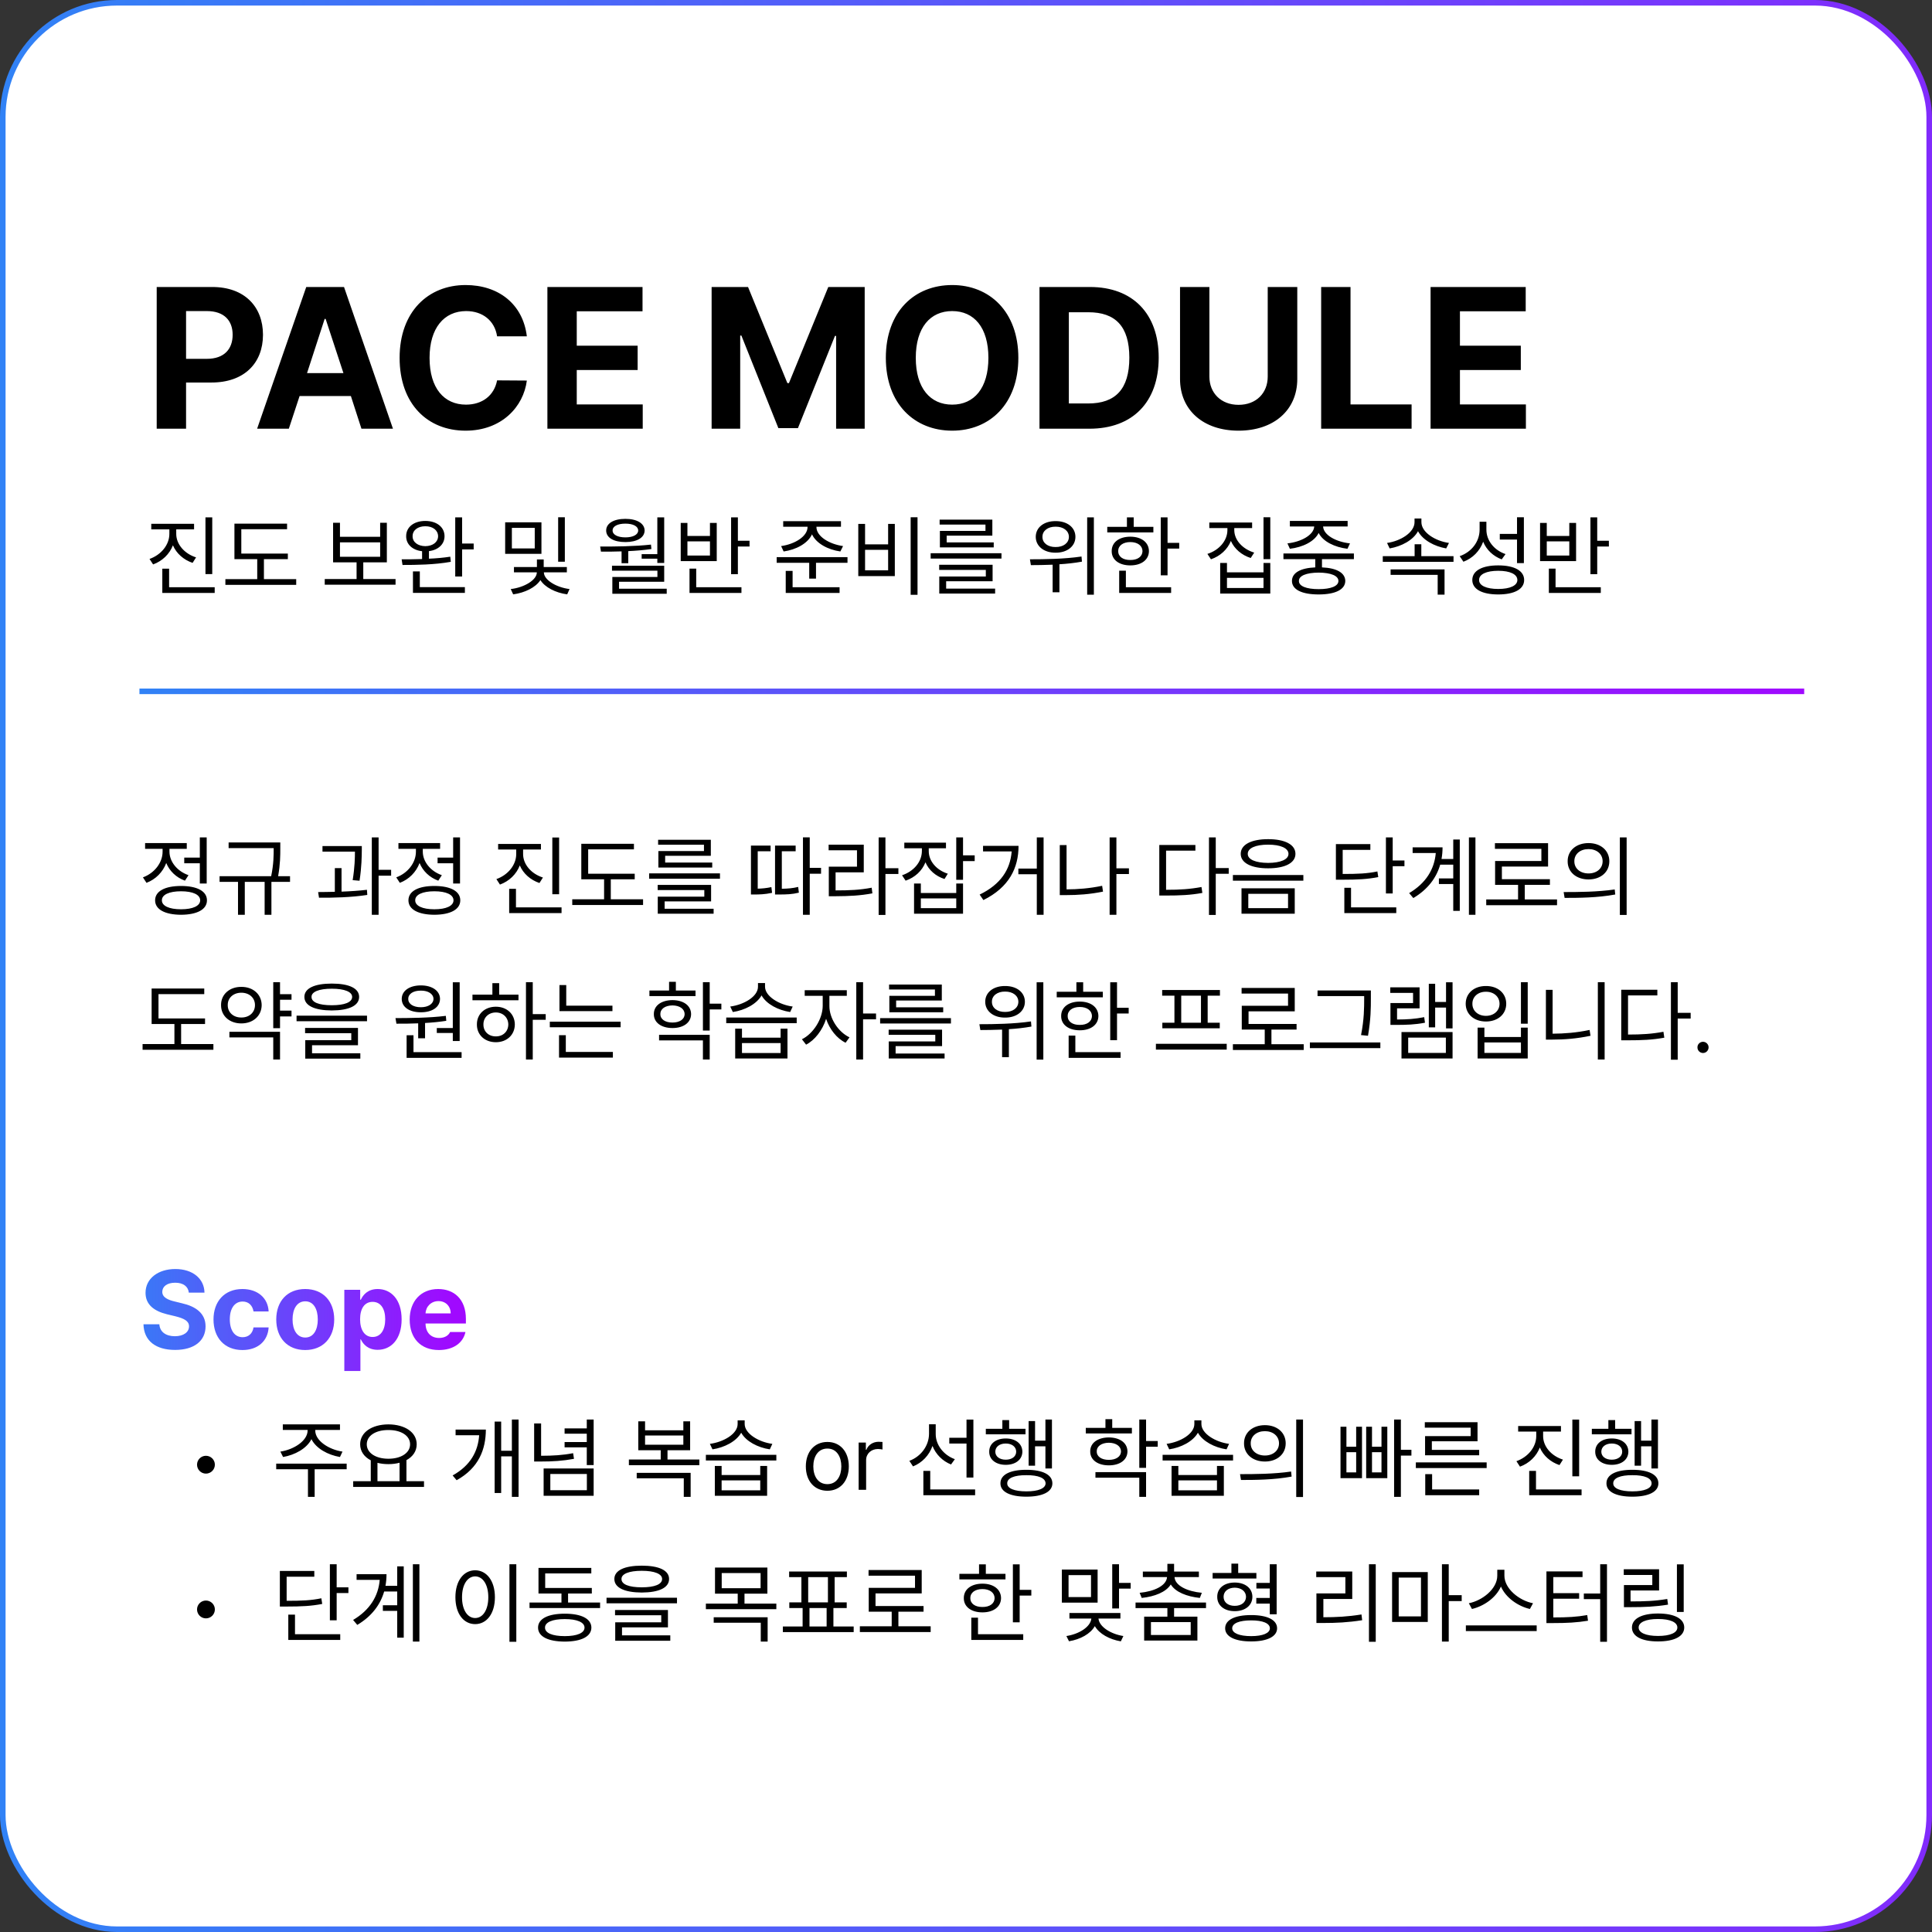 <svg width="347" height="347" viewBox="0 0 347 347" fill="none" xmlns="http://www.w3.org/2000/svg">
<rect x="0" y="0" width="347" height="347" fill="#333333" stroke="none"/>
<rect x="0.5" y="0.5" width="346" height="346" rx="20.5" fill="white" stroke="url(#paint0_linear_469_1567)"/>
<path d="M28.145 77V51.547H38.129C43.93 51.547 47.234 55.098 47.234 60.125C47.234 65.223 43.859 68.703 37.988 68.703H33.418V77H28.145ZM33.418 64.449H37.145C40.273 64.449 41.785 62.691 41.785 60.125C41.785 57.594 40.273 55.871 37.145 55.871H33.418V64.449ZM51.875 77H46.18L55.004 51.547H61.789L70.578 77H64.918L63.02 71.129H53.809L51.875 77ZM55.145 67.016H61.684L58.484 57.277H58.309L55.145 67.016ZM89.281 60.406C88.859 57.594 86.68 55.871 83.727 55.871C79.754 55.871 77.152 58.93 77.152 64.273C77.152 69.758 79.789 72.676 83.691 72.676C86.609 72.676 88.754 71.059 89.281 68.316L94.625 68.352C94.027 73.062 90.09 77.352 83.621 77.352C76.801 77.352 71.773 72.57 71.773 64.273C71.773 55.977 76.906 51.195 83.621 51.195C89.492 51.195 93.922 54.57 94.625 60.406H89.281ZM98.316 77V51.547H115.402V55.906H103.59V62.094H114.523V66.453H103.59V72.641H115.438V77H98.316ZM127.812 51.547H134.352L141.418 68.809H141.699L148.766 51.547H155.305V77H150.172V60.336H149.961L143.316 76.894H139.801L133.156 60.266H132.945V77H127.812V51.547ZM182.902 64.273C182.902 72.57 177.734 77.352 171.02 77.352C164.234 77.352 159.102 72.535 159.102 64.273C159.102 55.977 164.234 51.195 171.02 51.195C177.734 51.195 182.902 55.977 182.902 64.273ZM177.523 64.273C177.523 58.824 174.957 55.871 171.02 55.871C167.082 55.871 164.48 58.824 164.48 64.273C164.48 69.723 167.082 72.676 171.02 72.676C174.957 72.676 177.523 69.723 177.523 64.273ZM195.664 77H186.699V51.547H195.77C203.434 51.547 208.109 56.328 208.109 64.238C208.109 72.219 203.434 77 195.664 77ZM191.973 72.465H195.453C200.305 72.465 202.836 69.934 202.836 64.238C202.836 58.578 200.305 56.082 195.488 56.082H191.973V72.465ZM227.691 51.547H233V68.07C233 73.66 228.781 77.352 222.453 77.352C216.125 77.352 211.941 73.66 211.941 68.07V51.547H217.215V67.648C217.215 70.566 219.289 72.711 222.453 72.711C225.652 72.711 227.691 70.566 227.691 67.648V51.547ZM237.289 77V51.547H242.562V72.641H253.531V77H237.289ZM256.941 77V51.547H274.027V55.906H262.215V62.094H273.148V66.453H262.215V72.641H274.062V77H256.941Z" fill="black"/>
<path d="M25.045 124.168L324.045 124.168" stroke="url(#paint1_linear_469_1567)"/>
<path d="M33.913 232.162C33.795 231.049 32.897 230.385 31.471 230.385C29.987 230.385 29.166 231.068 29.147 232.006C29.127 233.021 30.202 233.49 31.413 233.764L32.682 234.076C35.104 234.623 36.92 235.854 36.92 238.217C36.92 240.814 34.889 242.455 31.452 242.455C28.034 242.455 25.846 240.873 25.768 237.846H28.62C28.717 239.271 29.85 239.994 31.413 239.994C32.956 239.994 33.952 239.271 33.952 238.217C33.952 237.26 33.073 236.811 31.53 236.42L29.987 236.049C27.604 235.463 26.139 234.271 26.139 232.201C26.139 229.623 28.405 227.924 31.491 227.924C34.616 227.924 36.686 229.662 36.725 232.162H33.913ZM43.541 242.475C40.299 242.475 38.346 240.229 38.346 236.986C38.346 233.744 40.319 231.518 43.541 231.518C46.276 231.518 48.131 233.119 48.248 235.541H45.534C45.358 234.486 44.674 233.764 43.581 233.764C42.194 233.764 41.276 234.936 41.276 236.947C41.276 238.998 42.174 240.17 43.581 240.17C44.596 240.17 45.358 239.545 45.534 238.412H48.248C48.112 240.814 46.354 242.475 43.541 242.475ZM54.811 242.475C51.608 242.475 49.616 240.268 49.616 236.986C49.616 233.705 51.608 231.518 54.811 231.518C58.014 231.518 60.026 233.705 60.026 236.986C60.026 240.268 58.014 242.475 54.811 242.475ZM54.831 240.229C56.315 240.229 57.077 238.842 57.077 236.986C57.077 235.111 56.315 233.725 54.831 233.725C53.327 233.725 52.545 235.111 52.545 236.986C52.545 238.842 53.327 240.229 54.831 240.229ZM61.842 246.244V231.654H64.694V233.432H64.811C65.202 232.572 66.061 231.518 67.838 231.518C70.182 231.518 72.135 233.334 72.135 236.967C72.135 240.502 70.26 242.436 67.838 242.436C66.1 242.436 65.221 241.439 64.811 240.561H64.733V246.244H61.842ZM64.674 236.947C64.674 238.861 65.495 240.131 66.92 240.131C68.405 240.131 69.186 238.822 69.186 236.947C69.186 235.092 68.405 233.822 66.92 233.822C65.475 233.822 64.674 235.033 64.674 236.947ZM78.815 242.475C75.573 242.475 73.581 240.365 73.581 237.006C73.581 233.725 75.592 231.518 78.698 231.518C81.491 231.518 83.678 233.275 83.678 236.889V237.709H76.432C76.432 239.311 77.389 240.307 78.874 240.307C79.85 240.307 80.553 239.877 80.846 239.232H83.6C83.19 241.186 81.432 242.475 78.815 242.475ZM76.432 235.893H80.944C80.944 234.604 80.045 233.686 78.756 233.686C77.428 233.686 76.481 234.672 76.432 235.893Z" fill="url(#paint2_linear_469_1567)"/>
<path d="M36.983 264.671C36.108 264.671 35.389 263.953 35.389 263.062C35.389 262.187 36.108 261.468 36.983 261.468C37.873 261.468 38.592 262.187 38.592 263.062C38.592 263.953 37.873 264.671 36.983 264.671ZM56.623 256.921C56.608 258.781 59.092 260.359 61.514 260.718L61.061 261.687C58.889 261.32 56.78 260.164 55.936 258.484C55.092 260.164 52.975 261.32 50.842 261.687L50.358 260.718C52.764 260.359 55.248 258.781 55.248 256.921V256.828H50.795V255.828H61.061V256.828H56.623V256.921ZM62.264 262.875V263.89H56.514V268.843H55.311V263.89H49.608V262.875H62.264ZM76.155 266.031V267.062H63.436V266.031H66.592V262.281C65.405 261.664 64.686 260.664 64.686 259.406C64.686 257.25 66.795 255.843 69.764 255.828C72.733 255.843 74.842 257.25 74.842 259.406C74.842 260.64 74.147 261.632 72.999 262.25V266.031H76.155ZM69.764 256.843C67.483 256.828 65.874 257.859 65.874 259.406C65.874 260.953 67.483 262 69.764 262C72.03 262 73.655 260.953 73.655 259.406C73.655 257.859 72.03 256.828 69.764 256.843ZM67.795 266.031H71.764V262.718C71.163 262.882 70.491 262.968 69.764 262.968C69.053 262.968 68.389 262.89 67.795 262.734V266.031ZM93.139 254.953V268.843H91.936V261.578H90.014V268.156H88.842V255.328H90.014V260.562H91.936V254.953H93.139ZM87.264 256.765C87.249 260.296 86.014 263.64 82.014 265.859L81.295 265C84.522 263.203 85.858 260.656 86.061 257.781H81.827V256.765H87.264ZM97.186 255.656V261.468C99.35 261.46 101.045 261.367 102.936 261L103.092 262.015C101.061 262.39 99.327 262.5 96.983 262.5H95.936V255.656H97.186ZM106.624 254.953V263.14H105.389V259.953H101.405V259H105.389V257.5H101.405V256.546H105.389V254.953H106.624ZM106.624 263.75V268.656H97.639V263.75H106.624ZM98.842 264.734V267.656H105.405V264.734H98.842ZM125.608 262.14V263.156H112.952V262.14H118.67V260.468H114.639V255.281H115.858V256.89H122.733V255.281H123.952V260.468H119.889V262.14H125.608ZM124.045 264.531V268.843H122.811V265.515H114.358V264.531H124.045ZM115.858 259.484H122.733V257.828H115.858V259.484ZM129.608 263.296V264.921H136.545V263.296H137.78V268.656H128.389V263.296H129.608ZM129.608 267.671H136.545V265.89H129.608V267.671ZM139.436 261.296V262.312H126.78V261.296H139.436ZM133.749 255.765C133.749 257.484 136.28 259.015 138.717 259.328L138.264 260.312C136.108 259.992 133.999 258.89 133.124 257.328C132.233 258.898 130.108 259.992 127.967 260.312L127.499 259.328C129.967 259 132.483 257.531 132.483 255.765V255.109H133.749V255.765ZM148.608 267.75C146.295 267.75 144.733 266.015 144.733 263.375C144.733 260.734 146.295 258.984 148.608 258.984C150.905 258.984 152.452 260.734 152.452 263.375C152.452 266.015 150.905 267.75 148.608 267.75ZM148.608 266.562C150.311 266.562 151.108 265.062 151.108 263.375C151.108 261.687 150.311 260.171 148.608 260.171C146.874 260.171 146.077 261.687 146.077 263.375C146.077 265.062 146.874 266.562 148.608 266.562ZM154.217 267.578V259.093H155.514V260.39H155.608C155.92 259.531 156.795 258.953 157.795 258.953C157.999 258.953 158.342 258.968 158.499 258.984V260.343C158.405 260.312 158.03 260.25 157.686 260.25C156.467 260.25 155.561 261.093 155.561 262.234V267.578H154.217ZM168.061 257.578C168.061 259.515 169.467 261.343 171.499 262.078L170.811 263.031C169.288 262.421 168.077 261.21 167.483 259.703C166.889 261.382 165.624 262.718 163.983 263.375L163.327 262.375C165.405 261.609 166.842 259.671 166.858 257.531V255.812H168.061V257.578ZM174.827 254.968V265.375H173.592V259.265H170.499V258.234H173.592V254.968H174.827ZM175.139 267.515V268.546H165.842V264.187H167.077V267.515H175.139ZM188.936 254.953V263.75H187.764V259.765H185.905V263.25H184.749V255.234H185.905V258.75H187.764V254.953H188.936ZM184.186 256.625V257.609H177.061V256.625H180.03V255.062H181.249V256.625H184.186ZM180.639 258.359C182.405 258.359 183.608 259.281 183.624 260.734C183.608 262.156 182.405 263.093 180.639 263.093C178.889 263.093 177.655 262.156 177.67 260.734C177.655 259.281 178.889 258.359 180.639 258.359ZM180.639 259.265C179.53 259.265 178.764 259.859 178.764 260.734C178.764 261.593 179.53 262.171 180.639 262.171C181.749 262.171 182.514 261.593 182.514 260.734C182.514 259.859 181.749 259.265 180.639 259.265ZM184.342 263.984C187.264 263.984 189.014 264.859 189.014 266.421C189.014 267.937 187.264 268.812 184.342 268.812C181.42 268.812 179.67 267.937 179.686 266.421C179.67 264.859 181.42 263.984 184.342 263.984ZM184.342 264.953C182.186 264.937 180.889 265.468 180.905 266.421C180.889 267.328 182.186 267.859 184.342 267.859C186.499 267.859 187.78 267.328 187.795 266.421C187.78 265.468 186.499 264.937 184.342 264.953ZM203.295 256.453V257.453H195.014V256.453H198.545V254.89H199.764V256.453H203.295ZM199.155 258.171C201.155 258.187 202.483 259.156 202.499 260.687C202.483 262.203 201.155 263.187 199.155 263.187C197.155 263.187 195.795 262.203 195.811 260.687C195.795 259.156 197.155 258.187 199.155 258.171ZM199.155 259.125C197.842 259.14 196.967 259.75 196.983 260.687C196.967 261.609 197.842 262.203 199.155 262.203C200.452 262.203 201.327 261.609 201.342 260.687C201.327 259.75 200.452 259.14 199.155 259.125ZM205.842 254.953V258.812H207.936V259.843H205.842V263.64H204.624V254.953H205.842ZM205.842 264.406V268.843H204.624V265.406H196.749V264.406H205.842ZM211.639 263.296V264.921H218.577V263.296H219.811V268.656H210.42V263.296H211.639ZM211.639 267.671H218.577V265.89H211.639V267.671ZM221.467 261.296V262.312H208.811V261.296H221.467ZM215.78 255.765C215.78 257.484 218.311 259.015 220.749 259.328L220.295 260.312C218.139 259.992 216.03 258.89 215.155 257.328C214.264 258.898 212.139 259.992 209.999 260.312L209.53 259.328C211.999 259 214.514 257.531 214.514 255.765V255.109H215.78V255.765ZM227.186 255.968C229.374 255.968 230.92 257.296 230.92 259.234C230.92 261.171 229.374 262.5 227.186 262.5C224.999 262.5 223.42 261.171 223.436 259.234C223.42 257.296 224.999 255.968 227.186 255.968ZM227.186 257.046C225.702 257.046 224.624 257.937 224.639 259.234C224.624 260.531 225.702 261.421 227.186 261.421C228.655 261.421 229.717 260.531 229.717 259.234C229.717 257.937 228.655 257.046 227.186 257.046ZM234.03 254.953V268.875H232.811V254.953H234.03ZM222.717 264.765C225.28 264.765 228.811 264.75 231.889 264.296L231.983 265.203C228.811 265.796 225.389 265.812 222.889 265.812L222.717 264.765ZM251.608 254.953V260.39H253.499V261.437H251.608V268.843H250.389V254.953H251.608ZM241.827 256.25V259.843H243.577V256.25H244.624V265.484H240.764V256.25H241.827ZM241.827 264.453H243.577V260.828H241.827V264.453ZM246.42 256.25V259.843H248.124V256.25H249.17V265.484H245.374V256.25H246.42ZM246.42 264.453H248.124V260.828H246.42V264.453ZM267.014 262.656V263.671H254.295V262.656H267.014ZM265.67 267.515V268.546H255.983V264.765H257.217V267.515H265.67ZM265.374 255.437V258.859H257.17V260.406H265.67V261.375H255.952V257.937H264.139V256.421H255.905V255.437H265.374ZM277.155 257.937C277.155 259.812 278.639 261.5 280.717 262.156L280.092 263.14C278.475 262.593 277.186 261.453 276.561 259.984C275.952 261.57 274.647 262.82 272.999 263.421L272.358 262.437C274.436 261.703 275.92 259.906 275.92 257.937V257.125H272.67V256.125H280.358V257.125H277.155V257.937ZM283.624 254.968V265.156H282.405V254.968H283.624ZM284.061 267.515V268.546H274.655V264.187H275.874V267.515H284.061ZM297.78 254.953V263.75H296.608V259.765H294.749V263.25H293.592V255.234H294.749V258.75H296.608V254.953H297.78ZM293.03 256.625V257.609H285.905V256.625H288.874V255.062H290.092V256.625H293.03ZM289.483 258.359C291.249 258.359 292.452 259.281 292.467 260.734C292.452 262.156 291.249 263.093 289.483 263.093C287.733 263.093 286.499 262.156 286.514 260.734C286.499 259.281 287.733 258.359 289.483 258.359ZM289.483 259.265C288.374 259.265 287.608 259.859 287.608 260.734C287.608 261.593 288.374 262.171 289.483 262.171C290.592 262.171 291.358 261.593 291.358 260.734C291.358 259.859 290.592 259.265 289.483 259.265ZM293.186 263.984C296.108 263.984 297.858 264.859 297.858 266.421C297.858 267.937 296.108 268.812 293.186 268.812C290.264 268.812 288.514 267.937 288.53 266.421C288.514 264.859 290.264 263.984 293.186 263.984ZM293.186 264.953C291.03 264.937 289.733 265.468 289.749 266.421C289.733 267.328 291.03 267.859 293.186 267.859C295.342 267.859 296.624 267.328 296.639 266.421C296.624 265.468 295.342 264.937 293.186 264.953ZM36.983 290.671C36.108 290.671 35.389 289.953 35.389 289.062C35.389 288.187 36.108 287.468 36.983 287.468C37.873 287.468 38.592 288.187 38.592 289.062C38.592 289.953 37.873 290.671 36.983 290.671ZM60.467 280.953V285.093H62.577V286.125H60.467V291.015H59.248V280.953H60.467ZM56.452 282.156V283.187H51.483V287.515C54.272 287.515 55.858 287.445 57.717 287.062L57.873 288.078C55.92 288.453 54.264 288.546 51.342 288.546H50.264V282.156H56.452ZM61.108 293.515V294.546H51.78V290H52.983V293.515H61.108ZM75.327 280.953V294.843H74.155V280.953H75.327ZM72.514 281.328V294.14H71.342V289.328H68.764V288.312H71.342V285.843H68.999C68.319 288.195 66.795 290.273 64.17 291.843L63.42 290.953C66.444 289.164 67.96 286.656 68.202 283.75H64.045V282.734H69.42C69.42 283.445 69.358 284.148 69.233 284.828H71.342V281.328H72.514ZM92.733 280.953V294.875H91.499V280.953H92.733ZM85.342 282.031C87.405 282.046 88.889 283.921 88.889 286.875C88.889 289.828 87.405 291.703 85.342 291.703C83.264 291.703 81.795 289.828 81.795 286.875C81.795 283.921 83.264 282.046 85.342 282.031ZM85.342 283.125C83.952 283.14 82.983 284.609 82.983 286.875C82.983 289.14 83.952 290.609 85.342 290.609C86.733 290.609 87.702 289.14 87.702 286.875C87.702 284.609 86.733 283.14 85.342 283.125ZM107.78 287.828V288.812H95.108V287.828H100.842V286.203H96.717V281.609H106.202V282.593H97.92V285.203H106.295V286.203H102.03V287.828H107.78ZM101.436 289.828C104.42 289.828 106.202 290.734 106.217 292.328C106.202 293.937 104.42 294.828 101.436 294.843C98.436 294.828 96.639 293.937 96.639 292.328C96.639 290.734 98.436 289.828 101.436 289.828ZM101.436 290.796C99.202 290.796 97.874 291.375 97.889 292.328C97.874 293.296 99.202 293.859 101.436 293.859C103.639 293.859 104.983 293.296 104.983 292.328C104.983 291.375 103.639 290.796 101.436 290.796ZM115.264 281.203C118.358 281.203 120.17 282.046 120.17 283.593C120.17 285.171 118.358 286.015 115.264 286.031C112.17 286.015 110.342 285.171 110.342 283.593C110.342 282.046 112.17 281.203 115.264 281.203ZM115.264 282.125C112.952 282.125 111.608 282.687 111.624 283.593C111.608 284.562 112.952 285.093 115.264 285.093C117.561 285.093 118.92 284.562 118.92 283.593C118.92 282.687 117.561 282.125 115.264 282.125ZM121.592 286.968V287.968H108.936V286.968H121.592ZM119.967 289.171V292.281H111.717V293.718H120.389V294.687H110.499V291.375H118.764V290.109H110.467V289.171H119.967ZM137.827 281.546V286.234H133.717V288.015H139.436V289.015H126.78V288.015H132.499V286.234H128.42V281.546H137.827ZM129.624 282.531V285.25H136.608V282.531H129.624ZM137.874 290.468V294.843H136.639V291.453H128.186V290.468H137.874ZM153.327 292.125V293.14H140.608V292.125H144.155V288.812H141.764V287.796H143.936V283.265H141.733V282.25H152.108V283.265H149.905V287.796H152.077V288.812H149.686V292.125H153.327ZM145.155 287.796H148.702V283.265H145.155V287.796ZM145.389 292.125H148.467V288.812H145.389V292.125ZM167.155 292.093V293.125H154.436V292.093H160.155V289.468H156.03V285.187H164.342V283H155.999V281.984H165.545V286.187H157.249V288.453H165.874V289.468H161.358V292.093H167.155ZM183.139 280.968V285.546H185.233V286.578H183.139V291.375H181.92V280.968H183.139ZM180.592 282.671V283.671H172.311V282.671H175.842V280.968H177.061V282.671H180.592ZM176.452 284.437C178.436 284.437 179.78 285.453 179.795 287.031C179.78 288.593 178.436 289.593 176.452 289.593C174.452 289.593 173.092 288.593 173.108 287.031C173.092 285.453 174.452 284.437 176.452 284.437ZM176.452 285.406C175.139 285.406 174.264 286.046 174.28 287.031C174.264 288.015 175.139 288.64 176.452 288.625C177.749 288.64 178.624 288.015 178.639 287.031C178.624 286.046 177.749 285.406 176.452 285.406ZM183.78 293.515V294.546H174.452V290.546H175.655V293.515H183.78ZM197.139 281.906V287.843H190.717V281.906H197.139ZM191.92 282.906V286.843H195.952V282.906H191.92ZM200.983 280.953V284.296H203.077V285.328H200.983V288.89H199.764V280.953H200.983ZM201.233 289.703V290.703H197.295C197.428 292.187 199.499 293.484 201.764 293.843L201.311 294.796C199.28 294.46 197.436 293.453 196.639 292.062C195.85 293.46 194.022 294.453 191.999 294.781L191.53 293.843C193.827 293.484 195.858 292.21 196.014 290.703H192.077V289.703H201.233ZM216.608 287.828V288.828H210.874V290.359H215.061V294.656H205.499V290.359H209.67V288.828H203.952V287.828H216.608ZM210.874 280.875V282.265H215.327V283.25H210.952C211.038 284.796 213.249 285.835 215.858 286.078L215.499 287C213.186 286.757 211.124 285.96 210.28 284.578C209.428 285.96 207.366 286.757 205.061 287L204.686 286.078C207.311 285.835 209.506 284.796 209.608 283.25H205.264V282.265H209.67V280.875H210.874ZM206.717 291.343V293.656H213.858V291.343H206.717ZM225.655 282.515V283.515H217.795V282.515H221.17V280.843H222.389V282.515H225.655ZM221.764 284.234C223.624 284.234 224.936 285.25 224.936 286.796C224.936 288.359 223.624 289.375 221.764 289.375C219.889 289.375 218.608 288.359 218.624 286.796C218.608 285.25 219.889 284.234 221.764 284.234ZM221.764 285.156C220.561 285.171 219.764 285.828 219.764 286.796C219.764 287.781 220.561 288.421 221.764 288.421C222.967 288.421 223.78 287.781 223.795 286.796C223.78 285.828 222.967 285.171 221.764 285.156ZM229.295 280.953V289.937H228.061V288.015H225.639V287H228.061V285.312H225.655V284.296H228.061V280.953H229.295ZM224.717 290.078C227.608 290.078 229.374 290.937 229.374 292.453C229.374 293.937 227.608 294.812 224.717 294.812C221.795 294.812 220.045 293.937 220.045 292.453C220.045 290.937 221.795 290.078 224.717 290.078ZM224.717 291.031C222.608 291.031 221.311 291.546 221.311 292.453C221.311 293.328 222.608 293.859 224.717 293.859C226.795 293.859 228.077 293.328 228.077 292.453C228.077 291.546 226.795 291.031 224.717 291.031ZM247.092 280.953V294.875H245.874V280.953H247.092ZM242.874 282.25V287.187H237.686V290.468C239.991 290.468 242.045 290.367 244.53 289.968L244.655 291C242.092 291.406 239.983 291.5 237.592 291.5H236.436V286.187H241.639V283.265H236.405V282.25H242.874ZM256.436 282.359V291.312H250.03V282.359H256.436ZM251.217 283.343V290.312H255.217V283.343H251.217ZM260.202 280.953V286.5H262.53V287.562H260.202V294.843H258.983V280.953H260.202ZM270.202 283C270.202 285.375 272.92 287.5 275.342 287.953L274.78 288.984C272.686 288.5 270.475 287.007 269.577 284.953C268.678 287 266.475 288.492 264.374 288.984L263.811 287.953C266.217 287.484 268.92 285.39 268.92 283V281.937H270.202V283ZM275.999 291.937V292.953H263.28V291.937H275.999ZM288.624 280.953V294.875H287.405V287.218H284.467V286.203H287.405V280.953H288.624ZM284.233 282.234V283.25H278.983V286.14H283.624V287.14H278.983V290.5C281.538 290.5 283.163 290.414 285.077 290.078L285.217 291.093C283.202 291.421 281.499 291.515 278.811 291.515H277.749V282.234H284.233ZM302.405 280.968V289.515H301.186V280.968H302.405ZM297.983 281.843V285.656H292.858V287.625C295.342 287.625 297.202 287.562 299.452 287.187L299.592 288.203C297.264 288.578 295.358 288.656 292.795 288.656H291.67V284.687H296.764V282.875H291.639V281.843H297.983ZM297.795 289.796C300.717 289.796 302.499 290.718 302.499 292.312C302.499 293.906 300.717 294.812 297.795 294.812C294.874 294.812 293.108 293.906 293.108 292.312C293.108 290.718 294.874 289.796 297.795 289.796ZM297.795 290.781C295.639 290.781 294.311 291.359 294.311 292.312C294.311 293.265 295.639 293.828 297.795 293.828C299.952 293.828 301.264 293.265 301.264 292.312C301.264 291.359 299.952 290.781 297.795 290.781Z" fill="black"/>
<path d="M31.653 95.892C31.653 97.767 33.138 99.454 35.216 100.11L34.591 101.095C32.974 100.548 31.685 99.407 31.06 97.939C30.45 99.524 29.145 100.774 27.497 101.376L26.856 100.392C28.935 99.657 30.419 97.86 30.419 95.892V95.079H27.169V94.079H34.856V95.079H31.653V95.892ZM38.122 92.923V103.11H36.903V92.923H38.122ZM38.56 105.47V106.501H29.153V102.142H30.372V105.47H38.56ZM51.7 99.423V100.423H47.403V104.017H53.2V105.048H40.481V104.017H46.2V100.423H42.106V94.048H51.56V95.048H43.341V99.423H51.7ZM71.044 104.001V105.017H58.325V104.001H64.044V101.001H59.825V93.892H61.06V96.407H68.278V93.892H69.481V101.001H65.247V104.001H71.044ZM61.06 100.001H68.278V97.407H61.06V100.001ZM76.388 93.564C78.419 93.564 79.841 94.657 79.841 96.314C79.841 97.743 78.716 98.782 77.044 98.985V100.345C78.341 100.29 79.661 100.173 80.872 99.985L80.966 100.907C78.028 101.438 74.7 101.47 72.294 101.47L72.138 100.454C73.216 100.462 74.481 100.454 75.81 100.407V99.001C74.091 98.814 72.935 97.767 72.95 96.314C72.935 94.657 74.356 93.564 76.388 93.564ZM76.388 94.517C75.044 94.517 74.091 95.235 74.106 96.314C74.091 97.36 75.044 98.079 76.388 98.095C77.747 98.079 78.669 97.36 78.685 96.314C78.669 95.235 77.747 94.517 76.388 94.517ZM82.997 92.923V97.626H85.075V98.673H82.997V103.548H81.763V92.923H82.997ZM83.497 105.454V106.485H74.169V102.626H75.403V105.454H83.497ZM97.247 93.814V99.47H90.731V93.814H97.247ZM91.935 94.814V98.501H96.044V94.814H91.935ZM101.45 92.907V100.892H100.247V92.907H101.45ZM97.685 102.798C97.685 104.157 99.903 105.501 102.294 105.798L101.872 106.751C99.778 106.47 97.872 105.485 97.06 104.188C96.216 105.509 94.263 106.47 92.169 106.751L91.731 105.798C94.122 105.532 96.419 104.188 96.419 102.798H92.31V101.845H96.435V100.485H97.653V101.845H101.81V102.798H97.685ZM119.294 92.923V101.11H118.06V100.345H115.247V99.532H118.06V92.923H119.294ZM107.794 98.157C110.481 98.173 113.919 98.142 116.919 97.814L116.997 98.61C115.638 98.806 114.224 98.923 112.841 98.985V101.157H111.638V99.032C110.325 99.079 109.067 99.087 107.935 99.079L107.794 98.157ZM119.294 101.61V104.485H111.185V105.735H119.747V106.642H109.981V103.626H118.075V102.501H109.919V101.61H119.294ZM112.325 93.189C114.388 93.189 115.763 94.001 115.778 95.282C115.763 96.579 114.388 97.36 112.325 97.36C110.231 97.36 108.872 96.579 108.872 95.282C108.872 94.001 110.231 93.189 112.325 93.189ZM112.325 94.048C110.919 94.048 110.013 94.532 110.028 95.282C110.013 96.017 110.919 96.517 112.325 96.517C113.716 96.517 114.622 96.017 114.622 95.282C114.622 94.532 113.716 94.048 112.325 94.048ZM132.528 92.923V97.126H134.622V98.157H132.528V103.126H131.31V92.923H132.528ZM133.169 105.47V106.501H123.841V102.126H125.044V105.47H133.169ZM123.466 93.923V96.267H127.513V93.923H128.731V100.782H122.263V93.923H123.466ZM123.466 99.782H127.513V97.235H123.466V99.782ZM146.638 94.642C146.622 96.345 148.966 97.735 151.419 98.079L150.935 99.048C148.692 98.728 146.599 97.603 145.841 95.97C145.091 97.603 143.005 98.728 140.747 99.048L140.294 98.079C142.747 97.735 145.044 96.345 145.044 94.642V94.61H140.669V93.61H151.044V94.61H146.638V94.642ZM152.216 100.063V101.079H146.56V103.923H145.341V101.079H139.497V100.063H152.216ZM150.794 105.47V106.501H141.122V102.532H142.356V105.47H150.794ZM164.794 92.907V106.829H163.56V92.907H164.794ZM155.372 94.095V97.767H159.513V94.095H160.716V103.47H154.153V94.095H155.372ZM155.372 102.438H159.513V98.751H155.372V102.438ZM179.872 99.36V100.329H167.153V99.36H179.872ZM178.278 101.438V104.392H169.935V105.72H178.731V106.61H168.7V103.548H177.06V102.36H168.685V101.438H178.278ZM178.231 93.329V96.204H170.028V97.423H178.481V98.314H168.81V95.36H176.997V94.22H168.763V93.329H178.231ZM189.591 93.595C191.669 93.579 193.153 94.72 193.153 96.423C193.153 98.11 191.669 99.282 189.591 99.267C187.513 99.282 186.028 98.11 186.028 96.423C186.028 94.72 187.513 93.579 189.591 93.595ZM189.591 94.595C188.2 94.579 187.216 95.345 187.231 96.423C187.216 97.517 188.2 98.267 189.591 98.251C190.997 98.267 191.981 97.517 191.981 96.423C191.981 95.345 190.997 94.579 189.591 94.595ZM196.466 92.923V106.813H195.263V92.923H196.466ZM184.981 100.454C187.591 100.454 191.153 100.407 194.247 99.954L194.325 100.876C192.997 101.118 191.614 101.267 190.278 101.345V106.376H189.06V101.423C187.646 101.485 186.31 101.493 185.153 101.501L184.981 100.454ZM209.7 92.923V97.501H211.794V98.532H209.7V103.329H208.481V92.923H209.7ZM207.153 94.626V95.626H198.872V94.626H202.403V92.923H203.622V94.626H207.153ZM203.013 96.392C204.997 96.392 206.341 97.407 206.356 98.985C206.341 100.548 204.997 101.548 203.013 101.548C201.013 101.548 199.653 100.548 199.669 98.985C199.653 97.407 201.013 96.392 203.013 96.392ZM203.013 97.36C201.7 97.36 200.825 98.001 200.841 98.985C200.825 99.97 201.7 100.595 203.013 100.579C204.31 100.595 205.185 99.97 205.2 98.985C205.185 98.001 204.31 97.36 203.013 97.36ZM210.341 105.47V106.501H201.013V102.501H202.216V105.47H210.341ZM221.685 95.204C221.685 97.017 223.2 98.626 225.263 99.251L224.638 100.22C223.013 99.704 221.708 98.587 221.075 97.157C220.466 98.689 219.153 99.884 217.497 100.454L216.856 99.485C218.95 98.829 220.45 97.11 220.45 95.204V94.845H217.2V93.845H224.888V94.845H221.685V95.204ZM228.153 92.907V100.423H226.935V92.907H228.153ZM220.372 101.11V102.798H226.935V101.11H228.153V106.61H219.153V101.11H220.372ZM220.372 105.61H226.935V103.782H220.372V105.61ZM243.169 99.407V100.423H237.435V101.907C240.06 102.017 241.606 102.876 241.622 104.345C241.606 105.892 239.825 106.767 236.841 106.767C233.825 106.767 232.044 105.892 232.044 104.345C232.044 102.876 233.583 102.017 236.231 101.907V100.423H230.513V99.407H243.169ZM236.841 102.845C234.606 102.86 233.278 103.407 233.294 104.345C233.278 105.267 234.606 105.813 236.841 105.813C239.044 105.813 240.388 105.267 240.388 104.345C240.388 103.407 239.044 102.86 236.841 102.845ZM242.044 93.564V94.564H237.638C237.716 96.126 240.013 97.337 242.466 97.595L242.013 98.564C239.739 98.29 237.606 97.274 236.841 95.72C236.083 97.274 233.958 98.29 231.669 98.564L231.231 97.595C233.638 97.337 235.95 96.126 236.044 94.564H231.669V93.564H242.044ZM261.06 99.892V100.907H248.356V99.892H254.075V97.751H255.278V99.892H261.06ZM255.294 93.782C255.294 95.626 257.794 97.173 260.247 97.517L259.747 98.501C257.638 98.134 255.552 97.017 254.685 95.407C253.81 97.024 251.716 98.134 249.591 98.501L249.122 97.517C251.575 97.173 254.06 95.626 254.06 93.782V93.126H255.294V93.782ZM259.45 102.267V106.798H258.216V103.251H249.763V102.267H259.45ZM266.966 95.095C266.95 97.079 268.356 98.829 270.403 99.517L269.716 100.47C268.185 99.892 266.981 98.767 266.388 97.298C265.786 98.962 264.513 100.259 262.841 100.892L262.169 99.892C264.31 99.142 265.731 97.298 265.747 95.142V93.704H266.966V95.095ZM273.7 92.907V101.142H272.466V96.907H269.372V95.892H272.466V92.907H273.7ZM269.091 101.548C271.981 101.548 273.747 102.501 273.747 104.173C273.747 105.829 271.981 106.767 269.091 106.767C266.2 106.767 264.435 105.829 264.435 104.173C264.435 102.501 266.2 101.548 269.091 101.548ZM269.091 102.517C266.966 102.517 265.638 103.142 265.653 104.173C265.638 105.173 266.966 105.782 269.091 105.782C271.216 105.782 272.528 105.173 272.528 104.173C272.528 103.142 271.216 102.517 269.091 102.517ZM286.872 92.923V97.126H288.966V98.157H286.872V103.126H285.653V92.923H286.872ZM287.513 105.47V106.501H278.185V102.126H279.388V105.47H287.513ZM277.81 93.923V96.267H281.856V93.923H283.075V100.782H276.606V93.923H277.81ZM277.81 99.782H281.856V97.235H277.81V99.782Z" fill="black"/>
<path d="M37.123 150.407V158.688H35.889V155.048H33.092V154.032H35.889V150.407H37.123ZM32.514 159.126C35.405 159.126 37.17 160.063 37.17 161.704C37.17 163.345 35.405 164.282 32.514 164.298C29.623 164.282 27.858 163.345 27.858 161.704C27.858 160.063 29.623 159.126 32.514 159.126ZM32.514 160.079C30.389 160.079 29.061 160.688 29.077 161.704C29.061 162.704 30.389 163.313 32.514 163.313C34.639 163.313 35.952 162.704 35.952 161.704C35.952 160.688 34.639 160.079 32.514 160.079ZM30.436 152.954C30.436 154.767 31.827 156.485 33.858 157.188L33.217 158.173C31.655 157.61 30.444 156.446 29.858 155.001C29.248 156.634 27.959 157.938 26.311 158.563L25.67 157.579C27.733 156.829 29.202 154.954 29.202 152.97V152.454H26.061V151.423H33.545V152.454H30.436V152.954ZM50.342 151.313V152.376C50.342 153.626 50.342 155.173 49.952 157.376H52.092V158.392H48.748V164.298H47.53V158.392H43.967V164.298H42.748V158.392H39.436V157.376H48.702C49.155 155.188 49.155 153.618 49.155 152.376V152.329H41.061V151.313H50.342ZM64.983 151.954V152.673C64.967 153.767 64.967 155.61 64.577 158.188L63.342 158.079C63.717 155.751 63.748 154.063 63.748 152.954H57.92V151.954H64.983ZM61.342 155.923V160.142C62.881 160.087 64.46 159.985 65.905 159.813L65.967 160.735C63.045 161.188 59.78 161.251 57.295 161.235L57.139 160.22C58.053 160.212 59.069 160.204 60.139 160.173V155.923H61.342ZM67.999 150.407V156.22H70.249V157.282H67.999V164.298H66.78V150.407H67.999ZM82.624 150.407V158.688H81.389V155.048H78.592V154.032H81.389V150.407H82.624ZM78.014 159.126C80.905 159.126 82.67 160.063 82.67 161.704C82.67 163.345 80.905 164.282 78.014 164.298C75.124 164.282 73.358 163.345 73.358 161.704C73.358 160.063 75.124 159.126 78.014 159.126ZM78.014 160.079C75.889 160.079 74.561 160.688 74.577 161.704C74.561 162.704 75.889 163.313 78.014 163.313C80.139 163.313 81.452 162.704 81.452 161.704C81.452 160.688 80.139 160.079 78.014 160.079ZM75.936 152.954C75.936 154.767 77.327 156.485 79.358 157.188L78.717 158.173C77.155 157.61 75.944 156.446 75.358 155.001C74.749 156.634 73.46 157.938 71.811 158.563L71.17 157.579C73.233 156.829 74.702 154.954 74.702 152.97V152.454H71.561V151.423H79.045V152.454H75.936V152.954ZM93.952 153.392C93.952 155.267 95.436 156.954 97.514 157.61L96.889 158.595C95.272 158.048 93.983 156.907 93.358 155.438C92.749 157.024 91.444 158.274 89.795 158.876L89.155 157.892C91.233 157.157 92.717 155.36 92.717 153.392V152.579H89.467V151.579H97.155V152.579H93.952V153.392ZM100.42 150.423V160.61H99.202V150.423H100.42ZM100.858 162.97V164.001H91.452V159.642H92.67V162.97H100.858ZM113.999 156.923V157.923H109.702V161.517H115.499V162.548H102.78V161.517H108.499V157.923H104.405V151.548H113.858V152.548H105.639V156.923H113.999ZM129.311 156.86V157.829H116.592V156.86H129.311ZM127.717 158.938V161.892H119.374V163.22H128.17V164.11H118.139V161.048H126.499V159.86H118.124V158.938H127.717ZM127.67 150.829V153.704H119.467V154.923H127.92V155.813H118.249V152.86H126.436V151.72H118.202V150.829H127.67ZM145.436 150.392V155.876H147.467V156.923H145.436V164.298H144.217V150.392H145.436ZM138.405 151.876V152.892H136.092V159.61C136.78 159.595 137.624 159.532 138.545 159.329L138.67 160.36C137.358 160.642 136.311 160.657 135.483 160.657H134.874V151.876H138.405ZM142.905 151.876V152.892H140.42V159.626C141.506 159.61 142.374 159.54 143.358 159.298L143.483 160.329C142.264 160.626 141.28 160.657 139.874 160.657H139.202V151.876H142.905ZM159.03 150.407V155.938H161.358V156.97H159.03V164.329H157.811V150.407H159.03ZM155.139 151.704V156.673H150.077V159.923C152.655 159.923 154.452 159.837 156.561 159.438L156.686 160.454C154.499 160.86 152.639 160.954 149.967 160.97H148.858V155.657H153.92V152.72H148.827V151.704H155.139ZM166.811 152.845C166.795 154.642 168.17 156.267 170.233 156.923L169.639 157.876C168.038 157.36 166.811 156.267 166.217 154.876C165.608 156.415 164.327 157.603 162.655 158.173L162.014 157.204C164.108 156.501 165.561 154.813 165.577 152.86V152.36H162.42V151.345H169.905V152.36H166.811V152.845ZM172.967 150.407V153.626H175.061V154.657H172.967V158.017H171.749V150.407H172.967ZM165.389 158.688V160.392H171.749V158.688H172.967V164.11H164.17V158.688H165.389ZM165.389 163.11H171.749V161.36H165.389V163.11ZM187.436 150.407V164.298H186.217V157.017H182.905V156.001H186.217V150.407H187.436ZM182.936 151.923C182.936 155.86 181.264 159.36 176.624 161.657L175.952 160.673C179.717 158.853 181.459 156.181 181.702 152.923H176.561V151.923H182.936ZM202.764 155.954V156.985H200.514V164.298H199.295V150.407H200.514V155.954H202.764ZM191.561 151.782V159.735C193.592 159.728 195.663 159.571 197.952 159.095L198.108 160.142C195.717 160.626 193.561 160.767 191.452 160.767H190.342V151.782H191.561ZM218.358 150.407V155.907H220.686V156.938H218.358V164.329H217.139V150.407H218.358ZM214.702 151.767V152.782H209.436V159.813C211.952 159.813 213.733 159.696 215.795 159.313L215.952 160.376C213.78 160.767 211.952 160.845 209.311 160.845H208.217V151.767H214.702ZM227.764 150.72C230.78 150.72 232.67 151.688 232.67 153.36C232.67 155.001 230.78 155.954 227.764 155.954C224.749 155.954 222.842 155.001 222.842 153.36C222.842 151.688 224.749 150.72 227.764 150.72ZM227.764 151.704C225.514 151.704 224.092 152.329 224.108 153.36C224.092 154.376 225.514 154.97 227.764 154.985C229.983 154.97 231.42 154.376 231.42 153.36C231.42 152.329 229.983 151.704 227.764 151.704ZM232.545 159.548V164.11H222.983V159.548H232.545ZM224.202 160.532V163.11H231.342V160.532H224.202ZM234.092 157.157V158.173H221.436V157.157H234.092ZM250.139 150.407V154.548H252.249V155.579H250.139V160.47H248.92V150.407H250.139ZM246.124 151.61V152.642H241.155V156.97C243.944 156.97 245.53 156.899 247.389 156.517L247.545 157.532C245.592 157.907 243.936 158.001 241.014 158.001H239.936V151.61H246.124ZM250.78 162.97V164.001H241.452V159.454H242.655V162.97H250.78ZM264.999 150.407V164.298H263.827V150.407H264.999ZM262.186 150.782V163.595H261.014V158.782H258.436V157.767H261.014V155.298H258.67C257.991 157.649 256.467 159.728 253.842 161.298L253.092 160.407C256.116 158.618 257.631 156.11 257.874 153.204H253.717V152.188H259.092C259.092 152.899 259.03 153.603 258.905 154.282H261.014V150.782H262.186ZM279.655 161.548V162.579H266.936V161.548H272.655V158.923H268.53V154.642H276.842V152.454H268.499V151.438H278.045V155.642H269.749V157.907H278.374V158.923H273.858V161.548H279.655ZM285.311 151.423C287.499 151.423 289.045 152.751 289.045 154.688C289.045 156.626 287.499 157.954 285.311 157.954C283.124 157.954 281.545 156.626 281.561 154.688C281.545 152.751 283.124 151.423 285.311 151.423ZM285.311 152.501C283.827 152.501 282.749 153.392 282.764 154.688C282.749 155.985 283.827 156.876 285.311 156.876C286.78 156.876 287.842 155.985 287.842 154.688C287.842 153.392 286.78 152.501 285.311 152.501ZM292.155 150.407V164.329H290.936V150.407H292.155ZM280.842 160.22C283.405 160.22 286.936 160.204 290.014 159.751L290.108 160.657C286.936 161.251 283.514 161.267 281.014 161.267L280.842 160.22ZM36.827 182.923V183.923H32.53V187.517H38.327V188.548H25.608V187.517H31.327V183.923H27.233V177.548H36.686V178.548H28.467V182.923H36.827ZM52.358 178.563V179.563H50.295V181.517H52.358V182.563H50.295V184.673H49.077V176.407H50.295V178.563H52.358ZM50.295 185.313V190.298H49.077V186.329H41.202V185.313H50.295ZM43.342 177.251C45.452 177.235 46.983 178.595 46.998 180.517C46.983 182.47 45.452 183.813 43.342 183.813C41.233 183.813 39.686 182.47 39.702 180.517C39.686 178.595 41.233 177.235 43.342 177.251ZM43.342 178.298C41.936 178.298 40.889 179.204 40.905 180.517C40.889 181.845 41.936 182.767 43.342 182.751C44.764 182.767 45.795 181.845 45.795 180.517C45.795 179.204 44.764 178.298 43.342 178.298ZM59.592 176.657C62.686 176.657 64.499 177.501 64.499 179.048C64.499 180.626 62.686 181.47 59.592 181.485C56.498 181.47 54.67 180.626 54.67 179.048C54.67 177.501 56.498 176.657 59.592 176.657ZM59.592 177.579C57.28 177.579 55.936 178.142 55.952 179.048C55.936 180.017 57.28 180.548 59.592 180.548C61.889 180.548 63.248 180.017 63.248 179.048C63.248 178.142 61.889 177.579 59.592 177.579ZM65.92 182.423V183.423H53.264V182.423H65.92ZM64.295 184.626V187.735H56.045V189.173H64.717V190.142H54.827V186.829H63.092V185.563H54.795V184.626H64.295ZM82.561 176.423V186.97H81.327V185.532H78.452V184.642H81.327V176.423H82.561ZM82.905 188.97V190.001H73.03V185.938H74.264V188.97H82.905ZM71.03 182.86C73.624 182.845 77.092 182.829 80.077 182.454L80.155 183.345C78.913 183.54 77.616 183.665 76.342 183.735V186.485H75.108V183.798C73.702 183.86 72.366 183.868 71.202 183.86L71.03 182.86ZM75.592 176.985C77.624 176.985 79.014 177.954 79.03 179.407C79.014 180.892 77.624 181.813 75.592 181.813C73.545 181.813 72.155 180.892 72.155 179.407C72.155 177.954 73.545 176.985 75.592 176.985ZM75.592 177.923C74.233 177.907 73.311 178.517 73.327 179.407C73.311 180.313 74.233 180.907 75.592 180.907C76.905 180.907 77.842 180.313 77.858 179.407C77.842 178.517 76.905 177.907 75.592 177.923ZM95.686 176.407V182.142H98.014V183.157H95.686V190.298H94.467V176.407H95.686ZM93.124 178.642V179.657H84.858V178.642H88.436V176.579H89.655V178.642H93.124ZM89.061 180.813C91.03 180.813 92.452 182.126 92.467 184.001C92.452 185.876 91.03 187.188 89.061 187.188C87.077 187.188 85.639 185.876 85.655 184.001C85.639 182.126 87.077 180.813 89.061 180.813ZM89.061 181.845C87.764 181.845 86.811 182.751 86.827 184.001C86.811 185.267 87.764 186.157 89.061 186.142C90.342 186.157 91.28 185.267 91.295 184.001C91.28 182.751 90.342 181.845 89.061 181.845ZM109.999 180.626V181.61H100.483V176.923H101.702V180.626H109.999ZM111.467 183.501V184.501H98.749V183.501H111.467ZM110.077 188.938V189.954H100.405V185.923H101.624V188.938H110.077ZM124.92 177.907V178.907H116.639V177.907H120.17V176.345H121.389V177.907H124.92ZM120.78 179.626C122.78 179.642 124.108 180.61 124.124 182.142C124.108 183.657 122.78 184.642 120.78 184.642C118.78 184.642 117.42 183.657 117.436 182.142C117.42 180.61 118.78 179.642 120.78 179.626ZM120.78 180.579C119.467 180.595 118.592 181.204 118.608 182.142C118.592 183.063 119.467 183.657 120.78 183.657C122.077 183.657 122.952 183.063 122.967 182.142C122.952 181.204 122.077 180.595 120.78 180.579ZM127.467 176.407V180.267H129.561V181.298H127.467V185.095H126.249V176.407H127.467ZM127.467 185.86V190.298H126.249V186.86H118.374V185.86H127.467ZM133.264 184.751V186.376H140.202V184.751H141.436V190.11H132.045V184.751H133.264ZM133.264 189.126H140.202V187.345H133.264V189.126ZM143.092 182.751V183.767H130.436V182.751H143.092ZM137.405 177.22C137.405 178.938 139.936 180.47 142.374 180.782L141.92 181.767C139.764 181.446 137.655 180.345 136.78 178.782C135.889 180.353 133.764 181.446 131.624 181.767L131.155 180.782C133.624 180.454 136.139 178.985 136.139 177.22V176.563H137.405V177.22ZM148.967 180.673C148.952 182.907 150.561 185.36 152.577 186.313L151.874 187.282C150.311 186.524 148.991 184.868 148.374 182.985C147.733 185.032 146.334 186.829 144.78 187.626L144.03 186.657C146.03 185.688 147.749 183.048 147.764 180.673V178.86H144.53V177.845H152.092V178.86H148.967V180.673ZM155.014 176.407V182.032H157.342V183.079H155.014V190.298H153.795V176.407H155.014ZM170.795 182.86V183.829H158.077V182.86H170.795ZM169.202 184.938V187.892H160.858V189.22H169.655V190.11H159.624V187.048H167.983V185.86H159.608V184.938H169.202ZM169.155 176.829V179.704H160.952V180.923H169.405V181.813H159.733V178.86H167.92V177.72H159.686V176.829H169.155ZM180.514 177.095C182.592 177.079 184.077 178.22 184.077 179.923C184.077 181.61 182.592 182.782 180.514 182.767C178.436 182.782 176.952 181.61 176.952 179.923C176.952 178.22 178.436 177.079 180.514 177.095ZM180.514 178.095C179.124 178.079 178.139 178.845 178.155 179.923C178.139 181.017 179.124 181.767 180.514 181.751C181.92 181.767 182.905 181.017 182.905 179.923C182.905 178.845 181.92 178.079 180.514 178.095ZM187.389 176.423V190.313H186.186V176.423H187.389ZM175.905 183.954C178.514 183.954 182.077 183.907 185.17 183.454L185.249 184.376C183.92 184.618 182.538 184.767 181.202 184.845V189.876H179.983V184.923C178.569 184.985 177.233 184.993 176.077 185.001L175.905 183.954ZM200.624 176.423V181.001H202.717V182.032H200.624V186.829H199.405V176.423H200.624ZM198.077 178.126V179.126H189.795V178.126H193.327V176.423H194.545V178.126H198.077ZM193.936 179.892C195.92 179.892 197.264 180.907 197.28 182.485C197.264 184.048 195.92 185.048 193.936 185.048C191.936 185.048 190.577 184.048 190.592 182.485C190.577 180.907 191.936 179.892 193.936 179.892ZM193.936 180.86C192.624 180.86 191.749 181.501 191.764 182.485C191.749 183.47 192.624 184.095 193.936 184.079C195.233 184.095 196.108 183.47 196.124 182.485C196.108 181.501 195.233 180.86 193.936 180.86ZM201.264 188.97V190.001H191.936V186.001H193.139V188.97H201.264ZM220.327 187.47V188.517H207.608V187.47H220.327ZM219.108 177.813V178.829H216.905V183.688H219.077V184.688H208.764V183.688H210.936V178.829H208.733V177.813H219.108ZM212.155 183.688H215.702V178.829H212.155V183.688ZM234.155 187.548V188.579H221.436V187.548H227.155V184.923H223.03V180.642H231.342V178.454H222.999V177.438H232.545V181.642H224.249V183.907H232.874V184.923H228.358V187.548H234.155ZM246.217 177.892V179.282C246.217 181.032 246.217 183.017 245.702 186.032L244.452 185.907C245.014 183.063 245.014 180.985 245.014 179.282V178.907H236.639V177.892H246.217ZM247.92 187.235V188.251H235.264V187.235H247.92ZM260.889 176.423V184.704H259.717V180.97H257.764V184.517H256.624V176.688H257.764V179.954H259.717V176.423H260.889ZM260.889 185.36V190.11H251.717V185.36H260.889ZM252.92 186.36V189.11H259.686V186.36H252.92ZM254.967 177.329V181.11H250.92V183.11C252.749 183.103 254.147 183.017 255.795 182.688L255.936 183.688C254.139 184.032 252.655 184.079 250.639 184.079H249.733V180.157H253.795V178.329H249.702V177.329H254.967ZM274.389 176.407V183.86H273.17V176.407H274.389ZM266.608 184.563V186.251H273.17V184.563H274.389V190.11H265.389V184.563H266.608ZM266.608 189.11H273.17V187.235H266.608V189.11ZM266.889 177.095C268.999 177.079 270.53 178.376 270.53 180.282C270.53 182.173 268.999 183.47 266.889 183.47C264.78 183.47 263.249 182.173 263.249 180.282C263.249 178.376 264.78 177.079 266.889 177.095ZM266.889 178.126C265.467 178.11 264.436 179.017 264.452 180.282C264.436 181.548 265.467 182.454 266.889 182.454C268.295 182.454 269.327 181.548 269.327 180.282C269.327 179.017 268.295 178.11 266.889 178.126ZM288.202 176.407V190.298H286.983V176.407H288.202ZM278.858 177.782V185.657C280.975 185.649 283.17 185.478 285.499 184.985L285.67 186.032C283.202 186.548 280.999 186.72 278.78 186.72H277.655V177.782H278.858ZM301.327 176.407V181.907H303.655V182.938H301.327V190.329H300.108V176.407H301.327ZM297.67 177.767V178.782H292.405V185.813C294.92 185.813 296.702 185.696 298.764 185.313L298.92 186.376C296.749 186.767 294.92 186.845 292.28 186.845H291.186V177.767H297.67ZM305.874 189.126C305.327 189.126 304.858 188.673 304.874 188.11C304.858 187.563 305.327 187.11 305.874 187.11C306.42 187.11 306.874 187.563 306.874 188.11C306.874 188.673 306.42 189.126 305.874 189.126Z" fill="black"/>
<defs>
<linearGradient id="paint0_linear_469_1567" x1="0.688" y1="173.5" x2="480.856" y2="173.5" gradientUnits="userSpaceOnUse">
<stop stop-color="#3182F6"/>
<stop offset="1" stop-color="#A009FF"/>
</linearGradient>
<linearGradient id="paint1_linear_469_1567" x1="25.045" y1="124.668" x2="324.045" y2="124.668" gradientUnits="userSpaceOnUse">
<stop stop-color="#3182F6"/>
<stop offset="1" stop-color="#A009FF"/>
</linearGradient>
<linearGradient id="paint2_linear_469_1567" x1="20.565" y1="251.714" x2="81.612" y2="251.714" gradientUnits="userSpaceOnUse">
<stop stop-color="#3182F6"/>
<stop offset="1" stop-color="#A009FF"/>
</linearGradient>
</defs>
</svg>
